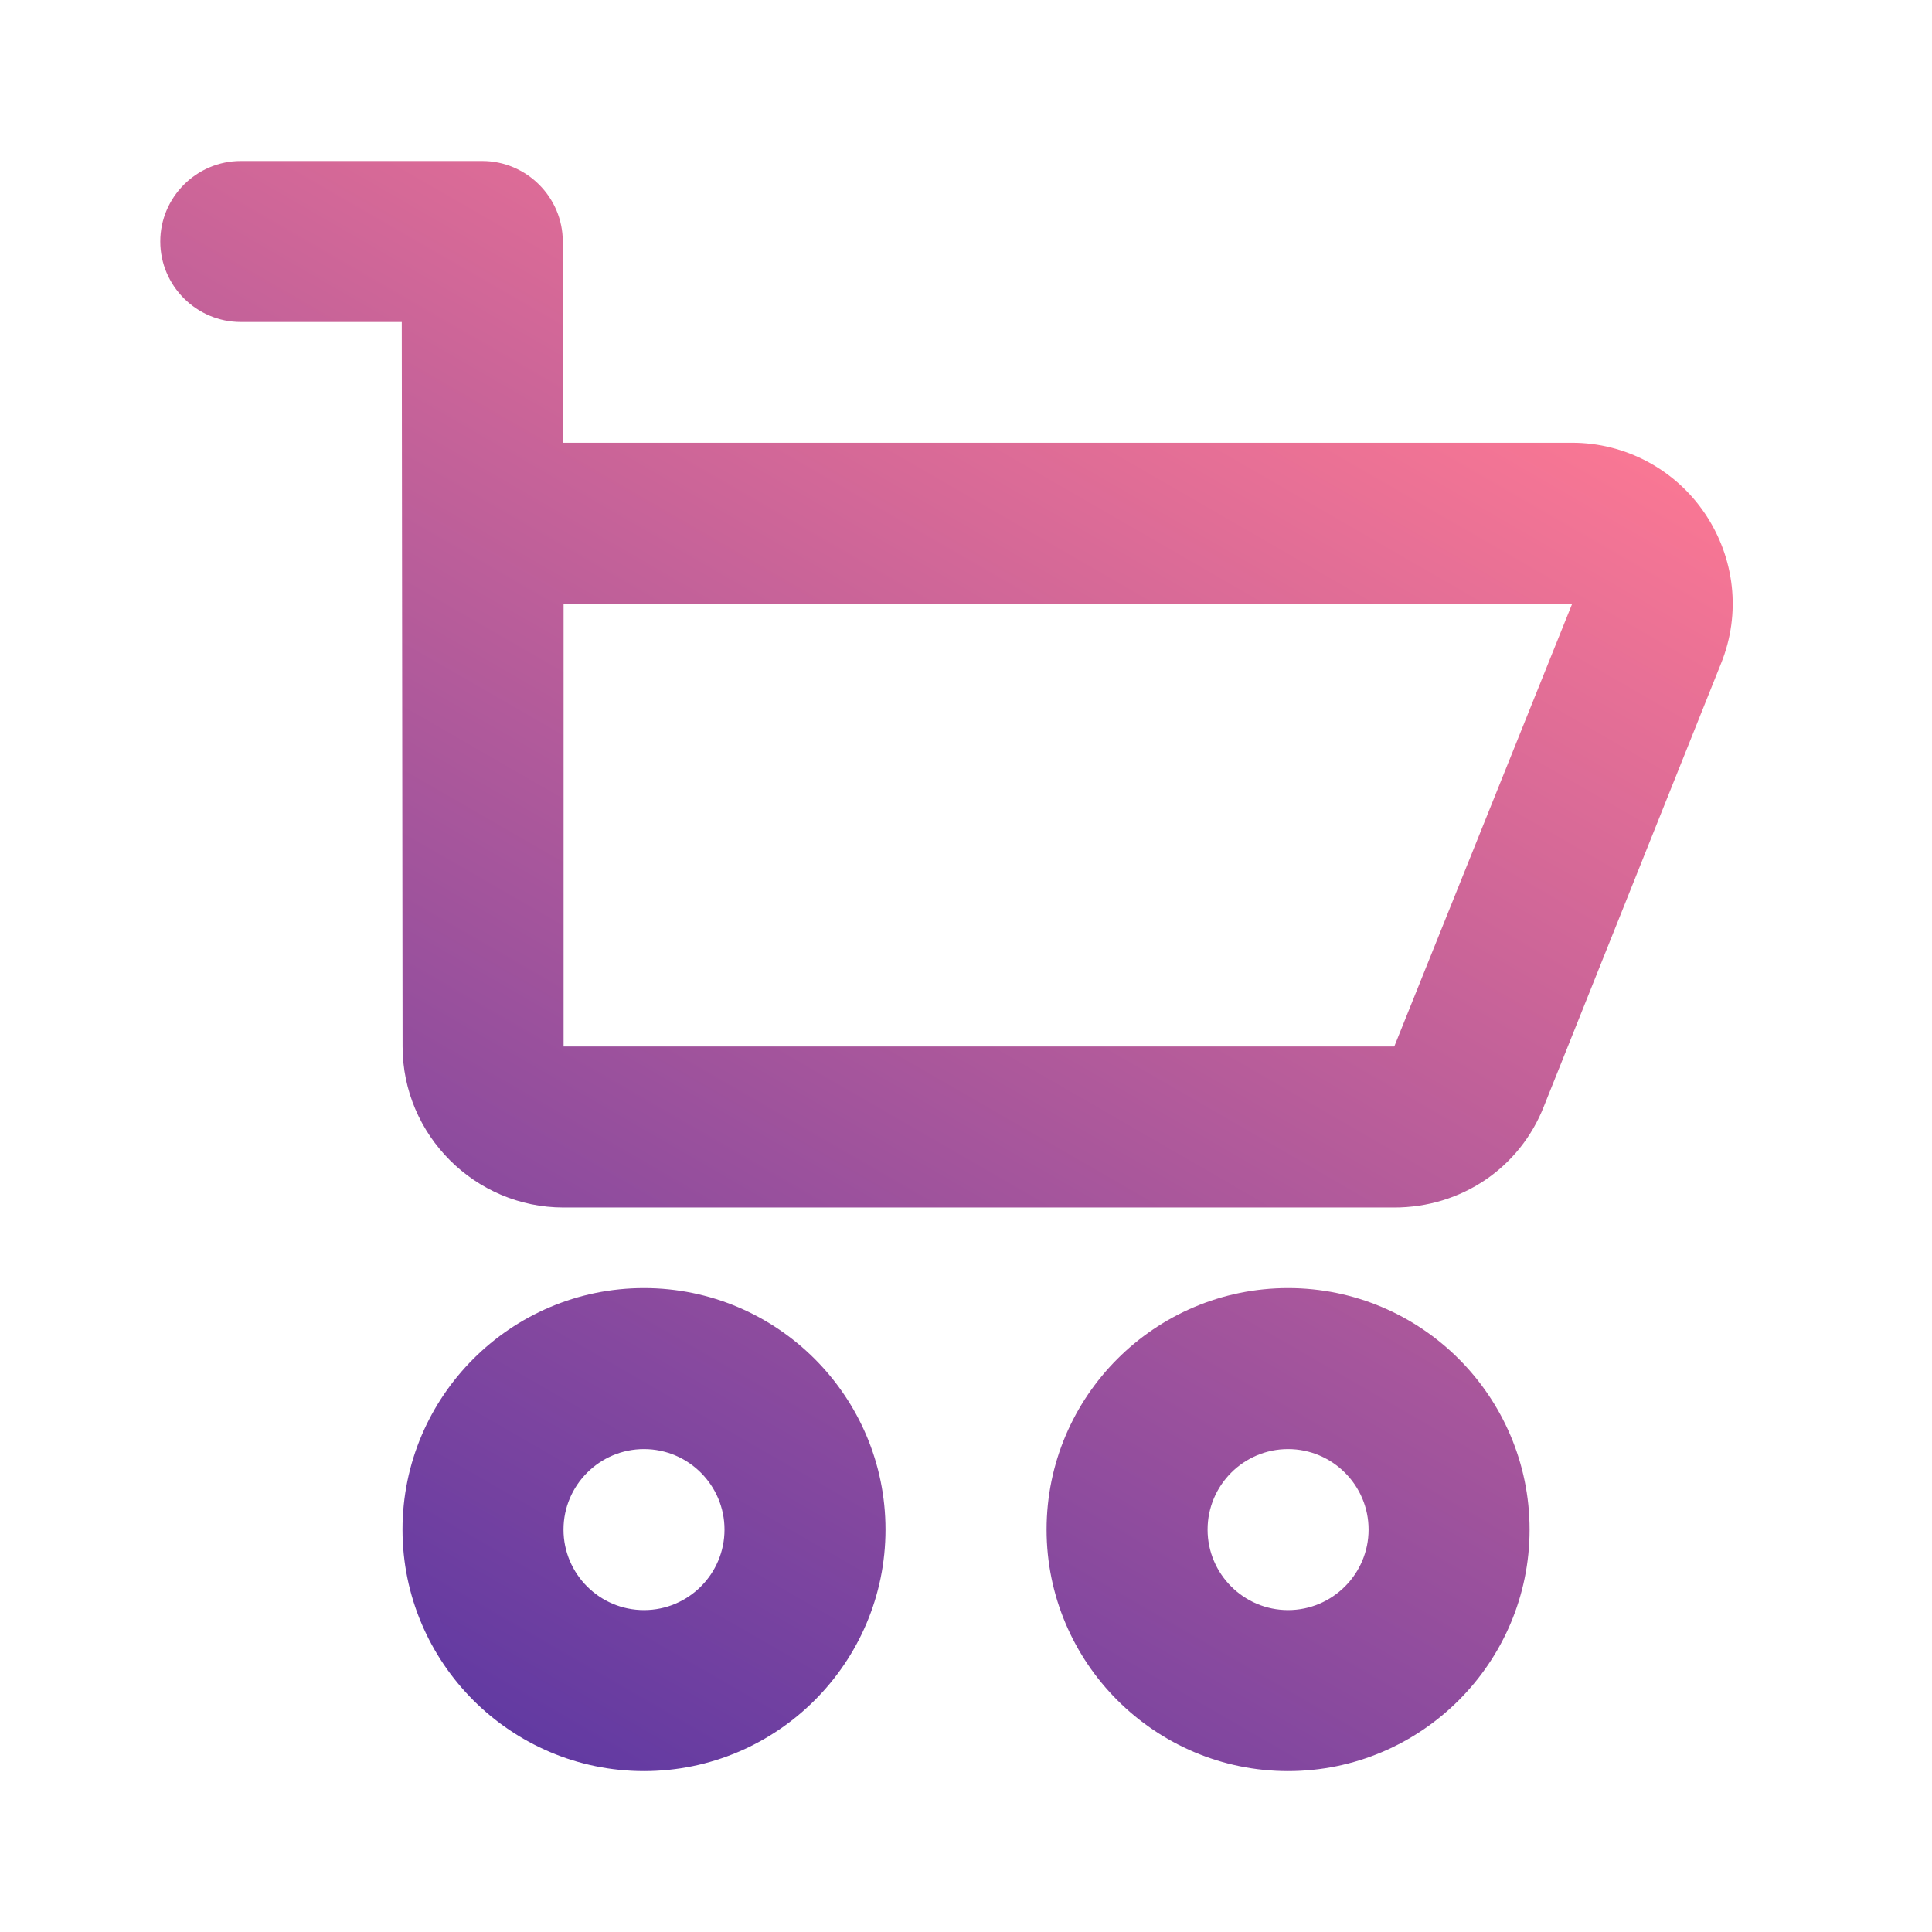 <!-- icon666.com - MILLIONS OF FREE VECTOR ICONS --><svg id="Layer_1" enable-background="new 0 0 24 24" viewBox="0 0 24 24" xmlns="http://www.w3.org/2000/svg" xmlns:xlink="http://www.w3.org/1999/xlink"><linearGradient id="SVGID_1_" gradientUnits="userSpaceOnUse" x1="15.384" x2="5.024" y1="2.8" y2="20.746"><stop offset="0" stop-color="#f97794"></stop><stop offset="1" stop-color="#623aa2"></stop></linearGradient><path d="m5.652 7.962h14.302l-2.872 6.038h-8.082l-4.991-9h-2.009" display="none" fill="none" stroke="#000" stroke-miterlimit="10"></path><path d="m21.18 6.38c-.37-.55-.99-.88-1.65-.88h-12.539v-2.5c0-.55-.45-1-1-1h-3c-.55 0-1 .45-1 1s.45 1 1 1h2l.01 9c0 1.1.9 2 2 2h10.319c.83 0 1.56-.49 1.86-1.26l2.2-5.5c.25-.62.17-1.31-.2-1.86zm-3.86 6.62h-10.319v-5.5h12.529zm-9.32 9.001c-1.654 0-3-1.346-3-3s1.346-3 3-3 3 1.346 3 3c0 1.654-1.346 3-3 3zm0-4c-.551 0-1 .449-1 1 0 .552.449 1 1 1.0.552 0 1-.449 1-1 0-.551-.449-1-1-1zm8.001 4c-1.654 0-3-1.346-3-3s1.346-3 3-3 3 1.346 3 3c-0 1.654-1.346 3-3 3zm0-4c-.552 0-1.0.449-1 1 0 .552.449 1 1 1.0.551 0 1-.449 1-1-0-.551-.449-1-1-1z" fill="url(#SVGID_1_)"></path></svg>